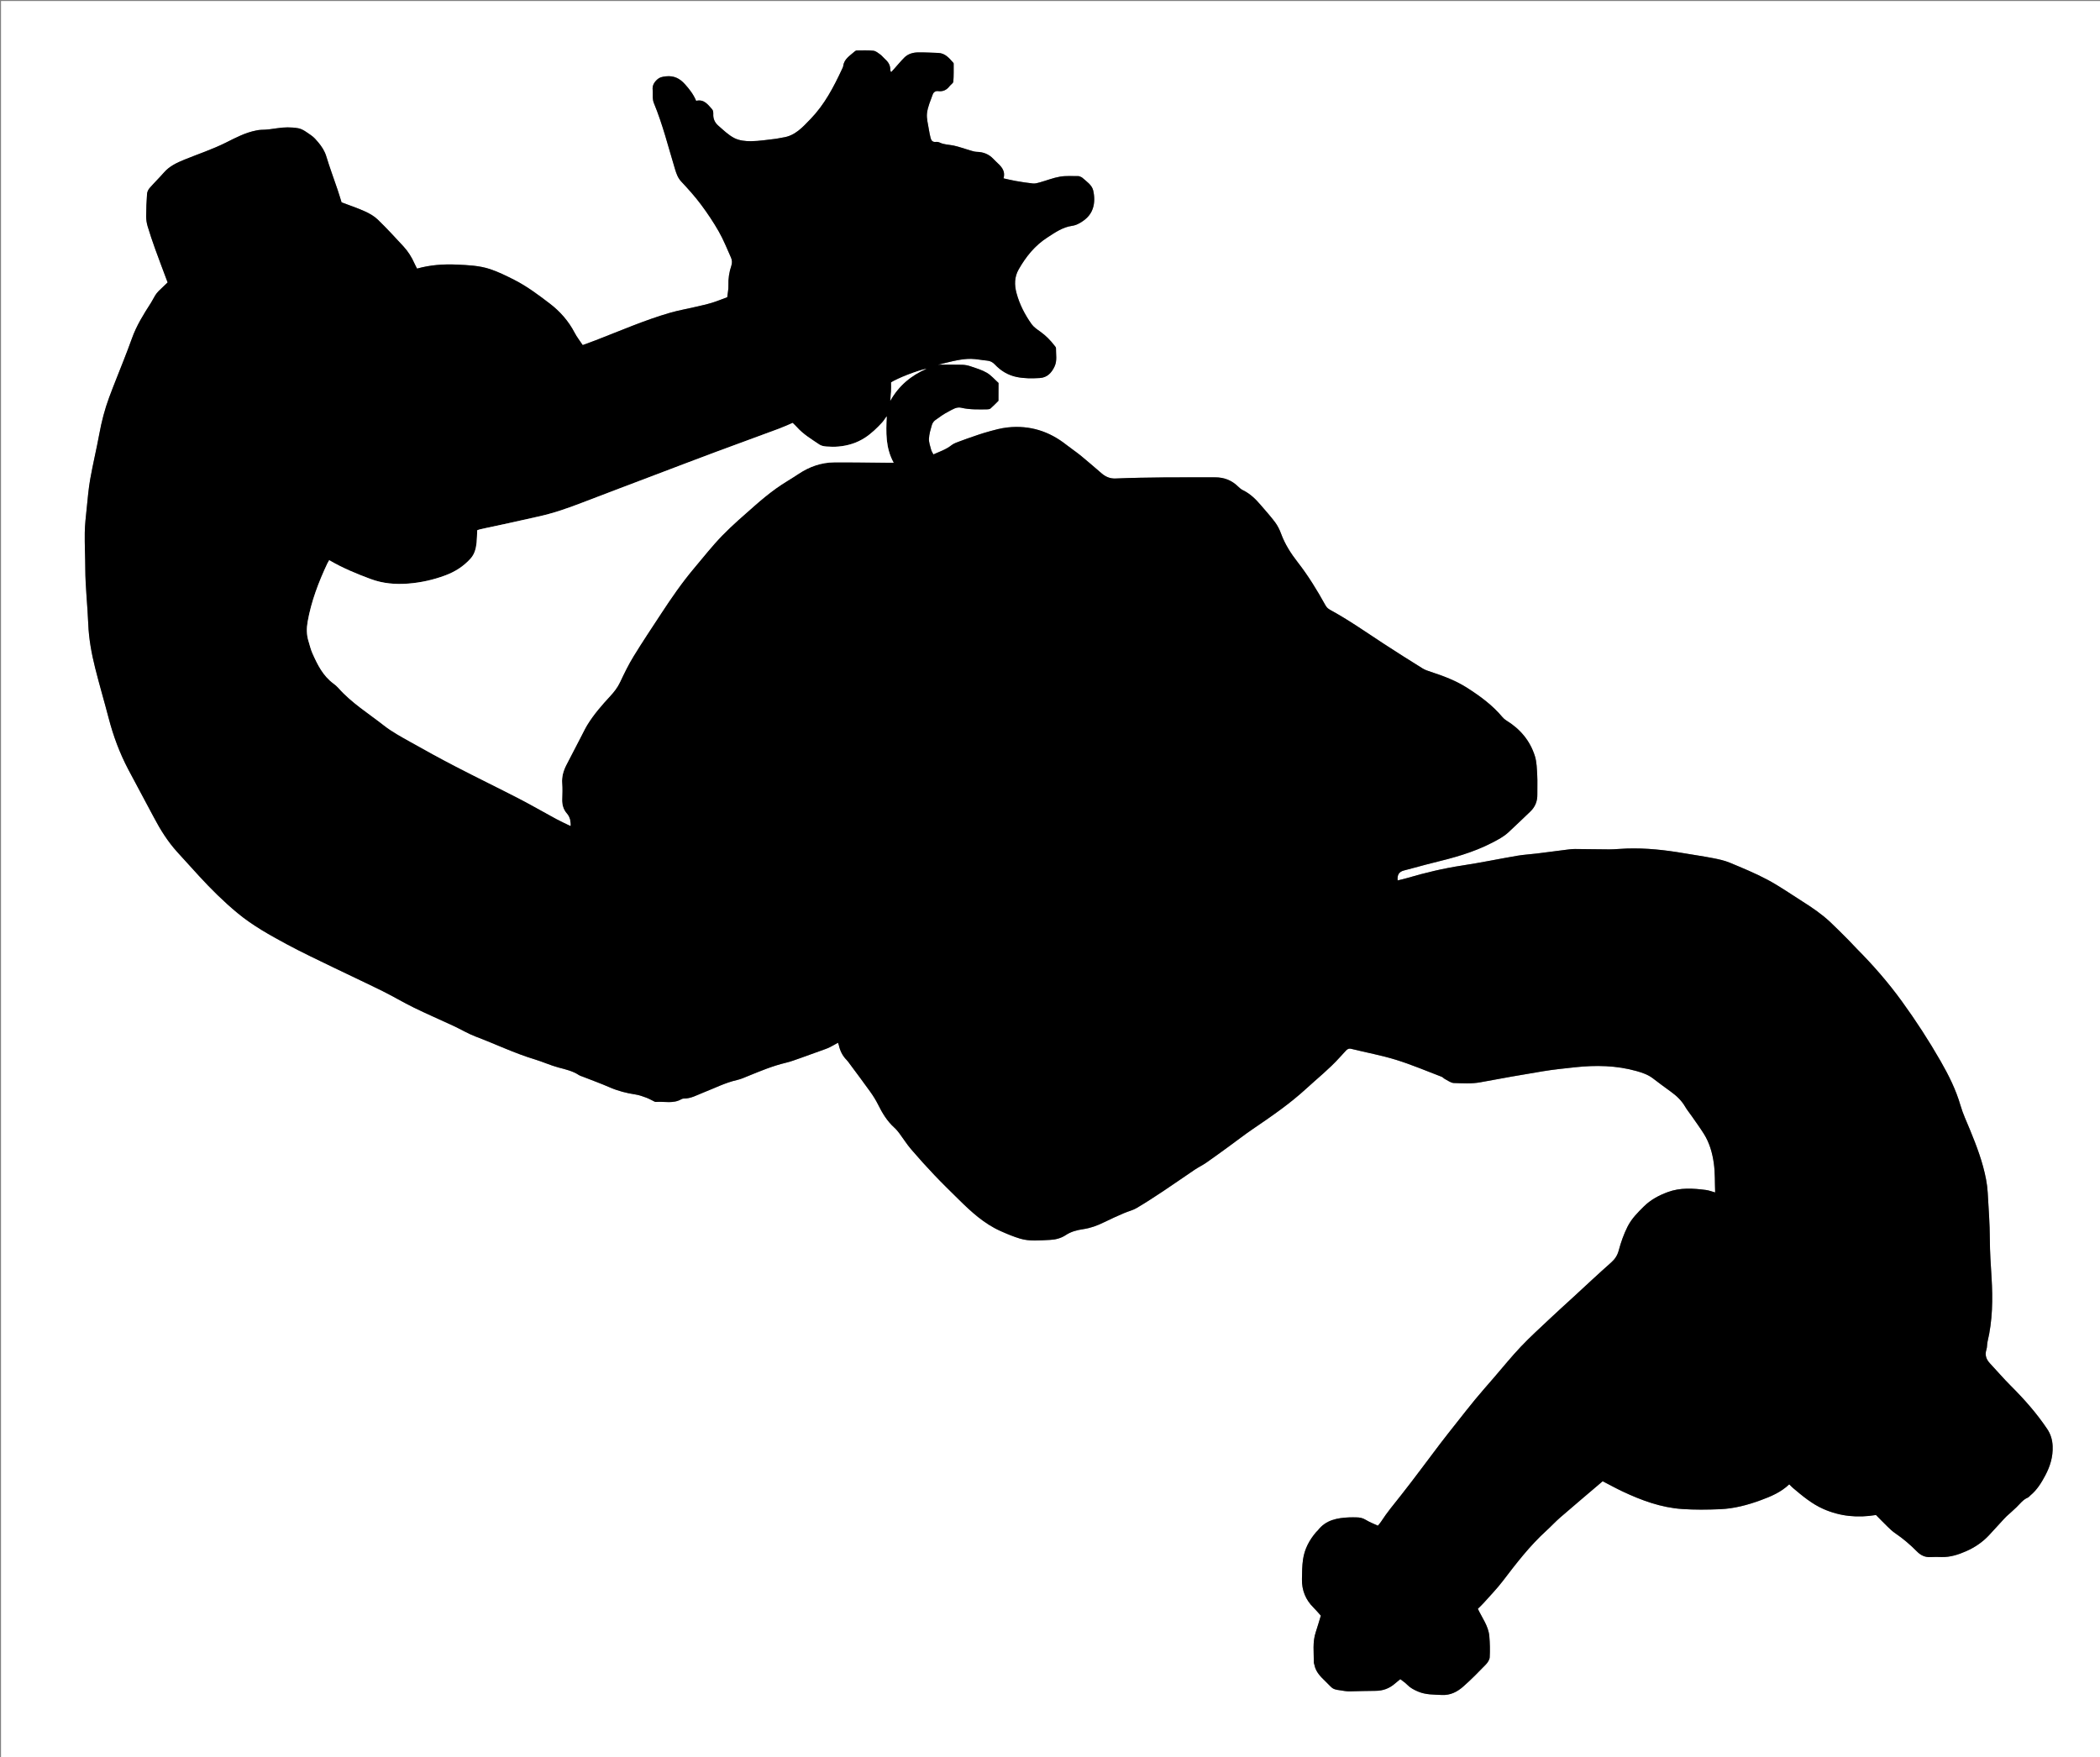 <?xml version="1.0" encoding="utf-8"?>
<!-- Generator: Adobe Illustrator 16.0.2, SVG Export Plug-In . SVG Version: 6.00 Build 0)  -->
<!DOCTYPE svg PUBLIC "-//W3C//DTD SVG 1.1 Tiny//EN" "http://www.w3.org/Graphics/SVG/1.1/DTD/svg11-tiny.dtd">
<svg version="1.1" baseProfile="tiny" id="Layer_1" xmlns="http://www.w3.org/2000/svg" xmlns:xlink="http://www.w3.org/1999/xlink"
	 x="0px" y="0px" width="4174.479px" height="3493.563px" viewBox="0 0 4174.479 3493.563" xml:space="preserve">
<rect x="0" y="0" width="4174.479" height="3493.563" fill="#808080" stroke="none"/>
<g>
	<path fill-rule="evenodd" fill="#FFFFFF" d="M2,3497.563C2,2332.375,2,1167.187,2,2c1391.826,0,2783.651,0,4175.477,0
		c0,1165.187,0,2330.375,0,3495.563C2785.651,3497.563,1393.826,3497.563,2,3497.563z M333.228,561.554
		c-6.051,5.784-12.158,11.415-18,17.308c-2.545,2.568-4.809,5.513-6.733,8.579c-2.98,4.745-5.319,9.898-8.351,14.606
		c-14.606,22.684-28.889,45.499-37.979,71.152c-5.11,14.422-10.684,28.683-16.229,42.945c-9.641,24.797-19.802,49.398-29.031,74.346
		c-8.653,23.389-14.885,47.469-19.408,72.068c-5.523,30.044-12.746,59.779-18.096,89.85c-3.422,19.239-5.005,38.82-7.007,58.291
		c-1.664,16.177-3.61,32.4-3.864,48.626c-0.37,23.606,0.959,47.233,1.041,70.854c0.127,36.917,4.462,73.589,5.909,110.411
		c1.169,29.741,6.529,58.747,13.695,87.41c8.38,33.523,18.246,66.671,26.944,100.118c9.163,35.234,21.792,69.106,38.686,101.319
		c16.841,32.112,34.385,63.856,51.238,95.962c12.889,24.555,27.582,47.817,46.196,68.457c14.48,16.056,29.037,32.042,43.65,47.977
		c23.874,26.032,48.944,50.86,76.153,73.405c30.132,24.969,64.256,43.894,98.481,62.347c30.411,16.399,61.769,31.062,92.854,46.191
		c32.297,15.721,64.928,30.757,97.104,46.719c21.15,10.492,41.458,22.688,62.671,33.045c25.97,12.682,52.548,24.112,78.75,36.327
		c14.773,6.888,28.868,15.457,44.055,21.187c39.188,14.787,76.993,33.126,117.229,45.241c15.909,4.791,31.153,11.91,47.182,16.155
		c14.214,3.763,28.382,6.913,40.822,15.217c1.888,1.26,4.269,1.789,6.429,2.639c18.244,7.171,36.712,13.828,54.67,21.656
		c16.345,7.124,33.225,11.418,50.764,14.058c7.418,1.116,14.692,3.734,21.774,6.364c5.738,2.132,11.074,5.34,16.63,7.979
		c0.862,0.41,1.965,0.538,2.933,0.47c16.704-1.18,34.07,3.886,49.946-5.302c1.399-0.81,3.169-1.437,4.752-1.403
		c14.235,0.301,26.22-6.896,38.818-11.777c22.305-8.643,43.65-19.729,67.244-25.059c7.717-1.744,15.105-5.119,22.49-8.128
		c24.332-9.916,48.562-20.01,74.272-26.102c9.981-2.364,19.666-6.062,29.376-9.466c16.326-5.724,32.576-11.668,48.834-17.589
		c3.414-1.243,6.818-2.59,10.049-4.238c5.117-2.611,10.083-5.517,15.57-8.55c0.805,2.129,1.412,3.287,1.681,4.519
		c2.474,11.304,7.279,21.334,15.533,29.64c2.322,2.338,4.191,5.138,6.165,7.803c13.636,18.42,27.451,36.715,40.764,55.366
		c5.78,8.097,11.172,16.615,15.577,25.517c8.485,17.15,18.211,33.217,32.604,46.163c3.682,3.312,6.892,7.242,9.871,11.224
		c7.762,10.371,14.636,21.473,23.025,31.292c15.111,17.687,30.747,34.956,46.768,51.826c15.58,16.407,31.849,32.166,47.938,48.085
		c24.901,24.637,50.625,48.303,83.102,62.835c12.699,5.683,25.634,11.115,38.926,15.118c19.467,5.863,39.741,3.429,59.609,2.561
		c10.758-0.47,21.758-3.217,31.197-9.502c10.503-6.994,22.399-10.018,34.629-11.819c14.98-2.207,28.857-7.345,42.355-14.087
		c12.749-6.37,25.829-12.1,38.9-17.796c8.205-3.578,17.269-5.547,24.886-10.038c18.033-10.632,35.602-22.082,53.044-33.674
		c21.031-13.977,41.662-28.557,62.628-42.634c7.423-4.983,15.604-8.852,22.942-13.944c15.567-10.804,30.841-22.035,46.177-33.17
		c15.34-11.139,30.313-22.812,45.971-33.479c36.837-25.095,73.54-50.151,106.535-80.506c22.251-20.471,45.999-39.303,66.3-61.875
		c4.004-4.452,8.209-8.727,12.152-13.231c3.05-3.482,6.12-5.319,11.211-4.063c29.688,7.324,59.919,12.828,89.07,21.846
		c30.697,9.496,60.404,22.202,90.487,33.656c2.37,0.901,4.139,3.291,6.454,4.458c5.86,2.953,11.811,7.788,17.838,7.962
		c17.538,0.505,35.138,1.809,52.727-1.473c41.461-7.732,82.994-15.123,124.615-21.944c20.96-3.437,42.144-5.591,63.276-7.87
		c41.318-4.453,82.33-3.802,122.742,7.59c11.632,3.279,22.741,7.113,32.455,14.56c11.614,8.904,23.368,17.636,35.245,26.187
		c11.455,8.245,21.514,17.62,28.694,30.016c3.813,6.585,8.776,12.497,13.121,18.783c8.128,11.756,16.57,23.32,24.178,35.407
		c11.173,17.754,16.791,37.872,19.661,58.213c2.663,18.865,1.909,38.214,2.689,58.098c-5.813-1.597-12.018-4.095-18.437-4.924
		c-25.488-3.289-50.9-4.999-75.828,4.225c-17.694,6.547-33.933,15.203-47.443,28.548c-12.313,12.16-24.443,24.271-32.439,40.146
		c-7.69,15.268-13.205,31.164-17.608,47.539c-2.569,9.558-7.408,17.04-15.051,23.792c-25.674,22.679-50.613,46.187-75.839,69.373
		c-15.184,13.958-30.531,27.742-45.526,41.899c-19.584,18.49-39.609,36.594-58.123,56.118
		c-18.732,19.753-35.863,41.028-53.674,61.654c-12.383,14.342-24.961,28.524-37.027,43.128
		c-12.695,15.366-24.929,31.117-37.29,46.759c-10.928,13.829-21.921,27.609-32.592,41.635
		c-25.964,34.124-51.246,68.778-77.827,102.411c-13.606,17.218-27.701,33.99-39.59,52.487c-1.916,2.98-4.421,5.581-6.154,7.736
		c-8.704-4.101-16.847-7.09-24.044-11.592c-6.028-3.772-12.173-4.897-18.872-4.954c-4.665-0.04-9.338-0.181-13.996,0.019
		c-23.833,1.021-46.449,5.059-62.254,25.638c-1.006,1.311-2.416,2.303-3.501,3.563c-13.522,15.68-23.014,33.554-26.074,54.032
		c-1.954,13.076-1.99,26.492-2.188,39.767c-0.33,21.996,7.226,40.932,23.098,56.479c5.197,5.091,9.813,10.773,14.417,15.876
		c-3.448,11.285-6.497,22.125-10.075,32.79c-6.656,19.838-3.72,40.221-3.827,60.432c-0.008,1.598,0.902,3.18,1.211,4.802
		c2.65,13.954,12.149,23.275,21.802,32.554c17.468,16.793,10.858,15.299,38.591,19.298c3.276,0.473,6.623,0.714,9.931,0.657
		c16.967-0.292,33.93-1.011,50.895-1.008c15.053,0.003,27.987-4.864,39.197-14.755c3.167-2.796,6.5-5.402,10.222-8.48
		c4.979,3.938,9.814,6.983,13.656,10.984c6.186,6.441,13.694,10.253,21.732,13.685c15.17,6.475,31.076,5.951,47.07,6.77
		c17.11,0.875,30.678-6.214,42.479-16.551c15.763-13.803,30.438-28.889,45.05-43.939c3.742-3.854,7.487-9.531,7.771-14.565
		c0.781-13.891,0.425-27.941-0.758-41.819c-1.718-20.132-14.175-36.067-22.815-54.424c3.816-3.836,8.217-7.861,12.162-12.295
		c12.593-14.154,25.872-27.808,37.335-42.837c26.85-35.204,53.758-70.253,86.688-100.175c9.361-8.506,17.907-17.93,27.459-26.2
		c28.123-24.349,56.563-48.331,84.477-72.112c13.509,6.955,26.552,14.175,40.015,20.506c37.451,17.614,76.159,31.823,117.771,34.687
		c25.173,1.732,50.588,1.438,75.821,0.363c27.729-1.179,54.429-8.285,80.521-17.855c20.432-7.494,40.245-15.811,56.748-31.595
		c2.735,2.67,5.17,5.368,7.926,7.687c18.56,15.612,37.062,31.176,59.607,41.19c33.58,14.918,68.336,18.147,104.884,12.109
		c7.51,7.589,15.107,15.52,22.998,23.148c4.774,4.616,9.631,9.313,15.097,13.019c15.769,10.694,30.099,22.963,43.487,36.498
		c7.195,7.272,15.926,11.746,26.814,10.999c7.298-0.501,14.662-0.252,21.989-0.063c17.395,0.447,33.644-4.899,49.042-11.691
		c17.037-7.515,32.59-18.022,45.46-31.879c9.958-10.723,19.782-21.569,29.682-32.345c1.574-1.715,3.157-3.437,4.871-5.006
		c6.616-6.066,13.475-11.879,19.887-18.15c7.061-6.904,12.911-15.112,22.497-19.119c2.028-0.848,3.475-3.038,5.262-4.522
		c13.066-10.853,21.706-24.892,29.543-39.714c9.645-18.24,15.389-36.827,14.542-58.051c-0.521-13.069-4.081-24.131-10.923-34.326
		c-21.013-31.313-45.894-59.392-72.59-85.991c-14.117-14.063-27.034-29.322-40.707-43.841c-7.63-8.1-11.033-16.79-7.371-27.968
		c1.625-4.957,1.001-10.607,2.225-15.745c9.971-41.896,10.585-84.444,7.961-127.027c-1.574-25.523-3.341-50.947-3.425-76.578
		c-0.102-30.863-2.495-61.728-4.226-92.572c-0.5-8.909-1.661-17.845-3.336-26.612c-6.522-34.159-18.812-66.474-31.991-98.501
		c-6.576-15.98-14.019-31.762-18.806-48.289c-9.063-31.294-23.426-59.997-39.479-88.012c-23.498-41.005-49.199-80.543-76.96-118.854
		c-27.029-37.301-57.072-71.811-89.487-104.396c-5.633-5.662-10.897-11.689-16.542-17.338
		c-12.245-12.253-24.356-24.66-37.021-36.471c-16.831-15.696-35.828-28.594-55.253-40.843
		c-22.783-14.366-44.909-29.976-68.61-42.628c-24.3-12.973-49.952-23.522-75.436-34.116c-10.637-4.421-22.244-6.844-33.627-9.059
		c-18.915-3.68-38.02-6.378-57.018-9.637c-37.776-6.478-75.738-10.683-114.143-9.402c-11.614,0.386-23.213,1.682-34.821,1.7
		c-22.633,0.033-45.266-0.754-67.898-0.746c-7.603,0.002-15.224,1.233-22.803,2.17c-17.789,2.196-35.547,4.641-53.338,6.816
		c-12.849,1.57-25.84,2.233-38.579,4.409c-36.34,6.205-72.462,13.773-108.897,19.302c-37.582,5.702-74.346,14.439-110.722,25.183
		c-5.918,1.747-11.972,3.029-18.208,4.589c-1.057-11.149,2.63-17.351,12.844-19.876c18.709-4.626,37.178-10.225,55.903-14.779
		c40.776-9.916,81.183-20.716,118.755-40.172c11.572-5.992,23.096-11.942,32.69-20.828c14.649-13.569,29.01-27.45,43.456-41.237
		c9.688-9.244,14.285-20.548,14.038-33.995c-0.232-12.662,0.529-25.363-0.211-37.985c-0.754-12.884-0.861-26.302-4.665-38.415
		c-9.62-30.625-29.407-53.943-56.805-70.778c-2.784-1.712-5.442-3.924-7.525-6.431c-19.825-23.859-44.5-41.864-70.354-58.415
		c-22.316-14.286-46.906-23.499-71.932-31.723c-5.662-1.861-11.543-3.716-16.542-6.827c-26.271-16.35-52.479-32.816-78.352-49.786
		c-34.791-22.817-68.881-46.735-105.479-66.668c-4.307-2.345-7.187-5.178-9.565-9.483c-16.406-29.701-34.101-58.557-55.032-85.397
		c-13.513-17.329-25.345-35.757-32.988-56.687c-2.931-8.024-6.935-16-12.029-22.815c-8.925-11.94-19.028-23.004-28.716-34.369
		c-9.998-11.728-20.923-22.309-35.052-29.167c-3.503-1.701-6.685-4.39-9.485-7.157c-12.751-12.596-28.001-18.497-45.875-18.417
		c-33.617,0.148-67.238-0.217-100.853,0.117c-32.279,0.321-64.569,0.804-96.814,2.172c-11.277,0.479-19.887-3.369-27.917-10.211
		c-13.66-11.642-27.101-23.552-40.999-34.901c-9.517-7.772-19.823-14.57-29.484-22.175c-33.96-26.731-72.251-38.767-115.413-34.316
		c-6.908,0.712-13.81,1.948-20.567,3.557c-9.371,2.232-18.646,4.906-27.882,7.655c-6.983,2.079-13.862,4.513-20.749,6.898
		c-8.767,3.035-17.565,5.995-26.214,9.34c-5.827,2.254-12.201,4.133-16.955,7.91c-10.938,8.691-23.846,12.875-36.057,18.368
		c-1.654-3.272-3.68-6.038-4.486-9.123c-1.903-7.289-4.729-14.795-4.403-22.09c0.407-9.133,3.207-18.255,5.775-27.151
		c1.028-3.563,3.54-7.396,6.503-9.569c8.576-6.289,17.335-12.559,26.769-17.376c7.746-3.957,15.671-9.731,25.177-7.479
		c16.765,3.972,33.736,3.349,50.703,3.218c2.54-0.02,5.745-0.255,7.482-1.744c5.549-4.757,10.552-10.151,15.767-15.299
		c0.047-11.814,0.094-23.628,0.142-35.442c-7.659-6.85-14.502-15.089-23.19-20.181c-9.903-5.803-21.344-9.111-32.329-12.881
		c-5.274-1.81-11.021-2.925-16.586-3.074c-15.309-0.409-30.636-0.142-47.973-0.142c13.885-3.291,25.841-6.587,37.989-8.852
		c9.099-1.696,18.464-2.981,27.675-2.778c10.578,0.233,21.092,2.567,31.678,3.486c6.335,0.55,11.056,3.057,15.421,7.682
		c11.912,12.624,26.244,21.336,43.449,24.868c15.143,3.108,30.469,2.966,45.763,2.078c14.938-0.869,23.655-10.436,29.541-23.063
		c5.463-11.714,2.511-24.246,2.761-36.438c0.034-1.652-1.75-3.456-2.938-5c-8.161-10.603-17.403-20.04-28.403-27.831
		c-6.177-4.375-12.896-8.879-17.165-14.89c-13.335-18.781-23.87-39.147-29.91-61.583c-4.388-16.297-4.332-32.114,4.335-47.284
		c14.38-25.172,32.059-47.292,56.765-63.189c15.389-9.902,30.305-20.625,49.169-23.288c4.228-0.597,8.554-1.966,12.345-3.926
		c12.993-6.715,23.935-15.796,28.866-30.116c4.105-11.926,3.593-24.897,0.895-36.449c-2.526-10.82-13.337-17.821-21.813-25.321
		c-0.966-0.854-2.311-1.313-3.533-1.828c-1.211-0.51-2.494-1.236-3.737-1.221c-12.298,0.15-24.838-0.987-36.829,1.058
		c-13.651,2.328-26.779,7.657-40.21,11.407c-4.4,1.229-9.141,2.6-13.552,2.163c-11.553-1.144-23.042-3.063-34.494-5.037
		c-7.748-1.336-15.389-3.29-24.021-5.173c4.337-15.688-5.208-24.344-14.646-33.071c-1.956-1.81-3.831-3.713-5.661-5.65
		c-8.923-9.439-19.924-13.667-32.843-13.984c-4.482-0.109-8.988-1.636-13.372-2.901c-10.821-3.123-21.429-7.155-32.405-9.511
		c-9.315-2.001-19.087-1.67-27.975-6.034c-2.274-1.116-5.23-1.561-7.763-1.291c-6.422,0.686-9.162-2.786-10.415-8.235
		c-1.189-5.173-2.447-10.354-3.211-15.598c-1.628-11.161-5.121-22.621-3.837-33.485c1.487-12.6,7.011-24.786,11.334-36.955
		c1.63-4.592,5.496-7.426,10.996-6.708c9.468,1.236,16.806-2.315,22.504-9.859c2.385-3.156,7.192-5.82,7.461-8.999
		c1.005-11.895,0.602-23.909,0.669-35.878c0.004-0.596-0.406-1.302-0.827-1.775c-8.187-9.213-16.079-18.939-29.91-19.409
		c-13.296-0.45-26.601-1.236-39.891-1.05c-10.13,0.142-19.961,2.822-27.37,10.258c-7.245,7.272-13.788,15.245-20.648,22.902
		c-1.662,1.855-3.359,3.68-5.677,6.217c-0.858-2.19-1.738-3.358-1.691-4.488c0.371-9.129-3.898-15.87-10.493-21.637
		c-3.253-2.846-5.841-6.531-9.31-9.036c-4.243-3.064-8.901-6.991-13.718-7.53c-10.857-1.215-21.922-0.654-32.901-0.588
		c-1.491,0.009-3.25,1.027-4.417,2.092c-9.11,8.311-20.849,14.549-22.648,28.711c-0.284,2.235-1.515,4.387-2.496,6.491
		c-16.616,35.627-34.682,70.301-62.435,98.953c-15.784,16.296-30.733,33.549-55.144,36.875c-4.608,0.628-9.122,1.995-13.735,2.512
		c-16.501,1.85-33.013,4.608-49.546,4.796c-11.042,0.127-23.288-1.219-32.895-6.067c-11.904-6.007-21.922-15.987-32.203-24.889
		c-6.742-5.836-10.349-13.593-9.909-23.006c0.146-3.128-0.26-7.272-2.165-9.336c-8.441-9.146-15.798-20.76-31.875-16.947
		c-5.328-12.872-13.365-23.199-22.35-33.167c-10.398-11.536-21.867-17.202-37.627-15.557c-7.234,0.755-12.897,1.852-18.438,7.282
		c-6.034,5.913-8.875,11.864-7.984,20.15c0.532,4.942-0.165,10.007,0.188,14.981c0.253,3.568,0.772,7.309,2.126,10.578
		c17.71,42.807,28.796,87.728,42.216,131.899c2.713,8.932,5.641,17.219,12.399,24.431c13.603,14.512,26.981,29.396,38.881,45.301
		c12.92,17.269,25.012,35.328,35.679,54.061c9.349,16.42,16.354,34.192,24.112,51.494c2.328,5.192,2.724,10.678,0.763,16.439
		c-4.314,12.682-6.239,25.709-5.817,39.24c0.244,7.819-1.51,15.702-2.342,23.349c-10.786,3.95-20.631,8.072-30.795,11.139
		c-10.8,3.258-21.879,5.615-32.877,8.186c-16.822,3.931-33.915,6.9-50.48,11.7c-50.249,14.564-98.166,35.556-146.877,54.351
		c-8.324,3.212-16.729,6.211-26.271,9.743c-5.558-8.38-11.595-15.948-15.974-24.378c-12.066-23.235-29.007-42.5-49.455-58.116
		c-22.694-17.332-45.678-34.614-71.318-47.561c-15.39-7.771-31.018-15.508-47.311-20.95c-21.22-7.086-43.744-7.984-66-9.006
		c-26.647-1.223-53.077,0.62-79.229,7.959c-1.824-3.607-3.61-6.774-5.068-10.086c-5.544-12.596-12.796-24.16-22.116-34.212
		c-16.737-18.055-33.383-36.249-51.091-53.323c-7.221-6.963-16.634-12.215-25.892-16.373c-15.086-6.777-30.862-12.018-45.871-17.726
		c-2.585-8.244-5.001-16.503-7.759-24.647c-7.572-22.361-15.838-44.508-22.705-67.082c-3.228-10.609-8.963-19.218-15.741-27.39
		c-4.238-5.109-8.768-10.328-14.169-14.036c-8.171-5.609-16.755-12.576-26-14.198c-13.558-2.382-28.106-2.148-41.754-0.001
		c-10.555,1.661-20.926,3.073-31.569,3.147c-3.278,0.022-6.579,0.68-9.821,1.297c-21.538,4.097-40.778,14.303-60.012,23.938
		c-26.821,13.438-55.215,22.786-82.86,34.047c-15.281,6.225-29.767,12.943-40.867,25.751c-9.138,10.545-19.221,20.272-28.378,30.802
		c-2.654,3.051-4.761,7.532-5.056,11.51c-1.103,14.886-1.709,29.834-1.751,44.761c-0.018,6.563,1.004,13.359,2.888,19.652
		c4.469,14.936,9.454,29.735,14.743,44.405C316.17,516.424,324.598,538.438,333.228,561.554z"/>
	<path fill-rule="evenodd" d="M333.228,561.554c-8.629-23.116-17.057-45.13-25.049-67.299c-5.289-14.67-10.274-29.47-14.743-44.405
		c-1.883-6.292-2.905-13.089-2.888-19.652c0.042-14.927,0.649-29.875,1.751-44.761c0.294-3.978,2.402-8.459,5.056-11.51
		c9.158-10.53,19.24-20.256,28.378-30.802c11.101-12.808,25.586-19.527,40.867-25.751c27.645-11.261,56.039-20.609,82.86-34.047
		c19.234-9.635,38.475-19.841,60.012-23.938c3.242-0.617,6.543-1.274,9.821-1.297c10.643-0.074,21.014-1.486,31.569-3.147
		c13.648-2.147,28.197-2.381,41.754,0.001c9.245,1.623,17.829,8.589,26,14.198c5.401,3.708,9.931,8.927,14.169,14.036
		c6.778,8.171,12.514,16.781,15.741,27.39c6.867,22.573,15.133,44.72,22.705,67.082c2.757,8.145,5.174,16.403,7.759,24.647
		c15.009,5.708,30.785,10.949,45.871,17.726c9.258,4.158,18.67,9.41,25.892,16.373c17.708,17.074,34.354,35.268,51.091,53.323
		c9.319,10.052,16.571,21.616,22.116,34.212c1.458,3.312,3.244,6.479,5.068,10.086c26.152-7.339,52.582-9.182,79.229-7.959
		c22.257,1.021,44.781,1.92,66,9.006c16.293,5.442,31.921,13.178,47.311,20.95c25.641,12.947,48.624,30.229,71.318,47.561
		c20.448,15.616,37.389,34.88,49.455,58.116c4.378,8.43,10.416,15.998,15.974,24.378c9.542-3.532,17.947-6.531,26.271-9.743
		c48.712-18.795,96.629-39.787,146.877-54.351c16.565-4.8,33.658-7.77,50.48-11.7c10.999-2.57,22.077-4.927,32.877-8.186
		c10.164-3.066,20.009-7.188,30.795-11.139c0.832-7.646,2.586-15.529,2.342-23.349c-0.422-13.531,1.503-26.558,5.817-39.24
		c1.961-5.761,1.564-11.247-0.763-16.439c-7.758-17.302-14.763-35.074-24.112-51.494c-10.667-18.733-22.759-36.792-35.679-54.061
		c-11.9-15.905-25.278-30.789-38.881-45.301c-6.758-7.211-9.686-15.499-12.399-24.431c-13.42-44.171-24.506-89.093-42.216-131.899
		c-1.354-3.27-1.873-7.01-2.126-10.578c-0.353-4.975,0.345-10.04-0.188-14.981c-0.891-8.286,1.95-14.237,7.984-20.15
		c5.542-5.43,11.205-6.527,18.438-7.282c15.76-1.645,27.229,4.021,37.627,15.557c8.984,9.968,17.021,20.295,22.35,33.167
		c16.077-3.813,23.434,7.802,31.875,16.947c1.904,2.063,2.311,6.208,2.165,9.336c-0.44,9.413,3.167,17.17,9.909,23.006
		c10.281,8.901,20.299,18.881,32.203,24.889c9.607,4.849,21.854,6.194,32.895,6.067c16.533-0.188,33.045-2.947,49.546-4.796
		c4.613-0.517,9.127-1.884,13.735-2.512c24.41-3.326,39.359-20.579,55.144-36.875c27.752-28.652,45.818-63.326,62.435-98.953
		c0.98-2.104,2.211-4.255,2.496-6.491c1.8-14.162,13.539-20.4,22.648-28.711c1.167-1.064,2.926-2.083,4.417-2.092
		c10.979-0.066,22.044-0.627,32.901,0.588c4.817,0.539,9.475,4.466,13.718,7.53c3.468,2.505,6.056,6.19,9.31,9.036
		c6.595,5.767,10.864,12.507,10.493,21.637c-0.047,1.13,0.833,2.298,1.691,4.488c2.318-2.537,4.015-4.362,5.677-6.217
		c6.86-7.657,13.403-15.63,20.648-22.902c7.408-7.436,17.239-10.116,27.37-10.258c13.29-0.187,26.594,0.6,39.891,1.05
		c13.831,0.47,21.724,10.196,29.91,19.409c0.421,0.474,0.831,1.18,0.827,1.775c-0.067,11.969,0.336,23.983-0.669,35.878
		c-0.269,3.179-5.076,5.843-7.461,8.999c-5.698,7.544-13.036,11.095-22.504,9.859c-5.5-0.718-9.365,2.116-10.996,6.708
		c-4.324,12.169-9.848,24.355-11.334,36.955c-1.283,10.864,2.209,22.325,3.837,33.485c0.764,5.244,2.022,10.424,3.211,15.598
		c1.252,5.449,3.993,8.921,10.415,8.235c2.533-0.271,5.489,0.175,7.763,1.291c8.888,4.364,18.66,4.033,27.975,6.034
		c10.976,2.356,21.584,6.389,32.405,9.511c4.384,1.265,8.89,2.792,13.372,2.901c12.918,0.317,23.92,4.545,32.843,13.984
		c1.831,1.937,3.706,3.84,5.661,5.65c9.438,8.727,18.983,17.382,14.646,33.071c8.632,1.883,16.273,3.837,24.021,5.173
		c11.452,1.974,22.941,3.893,34.494,5.037c4.411,0.438,9.152-0.934,13.552-2.163c13.431-3.75,26.559-9.079,40.21-11.407
		c11.991-2.045,24.531-0.907,36.829-1.058c1.243-0.016,2.526,0.711,3.737,1.221c1.223,0.516,2.567,0.975,3.533,1.828
		c8.476,7.5,19.286,14.501,21.813,25.321c2.698,11.551,3.211,24.522-0.895,36.449c-4.932,14.32-15.873,23.401-28.866,30.116
		c-3.791,1.96-8.117,3.33-12.345,3.926c-18.864,2.663-33.78,13.386-49.169,23.288c-24.707,15.897-42.385,38.018-56.765,63.189
		c-8.667,15.17-8.724,30.986-4.335,47.284c6.04,22.436,16.575,42.803,29.91,61.583c4.269,6.011,10.988,10.514,17.165,14.89
		c11,7.791,20.242,17.228,28.403,27.831c1.188,1.544,2.973,3.348,2.938,5c-0.25,12.192,2.702,24.724-2.761,36.438
		c-5.886,12.626-14.604,22.194-29.541,23.063c-15.294,0.889-30.62,1.03-45.763-2.078c-17.205-3.532-31.537-12.245-43.449-24.868
		c-4.365-4.625-9.086-7.132-15.421-7.682c-10.585-0.919-21.1-3.252-31.678-3.486c-9.211-0.203-18.577,1.082-27.675,2.778
		c-12.148,2.265-24.104,5.561-37.989,8.852c17.336,0,32.664-0.268,47.973,0.142c5.565,0.148,11.312,1.264,16.586,3.074
		c10.985,3.77,22.426,7.079,32.329,12.881c8.688,5.092,15.531,13.331,23.19,20.181c-0.048,11.814-0.095,23.628-0.142,35.442
		c-5.214,5.147-10.217,10.542-15.767,15.299c-1.738,1.488-4.943,1.724-7.482,1.744c-16.967,0.131-33.938,0.754-50.703-3.218
		c-9.506-2.251-17.431,3.523-25.177,7.479c-9.434,4.817-18.192,11.087-26.769,17.376c-2.963,2.173-5.475,6.006-6.503,9.569
		c-2.569,8.896-5.369,18.018-5.775,27.151c-0.326,7.295,2.5,14.802,4.403,22.09c0.806,3.084,2.832,5.851,4.486,9.123
		c12.211-5.493,25.119-9.676,36.057-18.368c4.754-3.777,11.128-5.656,16.955-7.91c8.649-3.345,17.448-6.306,26.214-9.34
		c6.887-2.385,13.766-4.819,20.749-6.898c9.237-2.75,18.511-5.423,27.882-7.655c6.758-1.609,13.659-2.845,20.567-3.557
		c43.162-4.451,81.453,7.585,115.413,34.316c9.661,7.605,19.968,14.403,29.484,22.175c13.898,11.349,27.339,23.259,40.999,34.901
		c8.03,6.843,16.64,10.69,27.917,10.211c32.245-1.368,64.535-1.852,96.814-2.172c33.614-0.334,67.235,0.031,100.853-0.117
		c17.874-0.079,33.124,5.821,45.875,18.417c2.801,2.767,5.982,5.456,9.485,7.157c14.129,6.858,25.054,17.439,35.052,29.167
		c9.688,11.365,19.791,22.429,28.716,34.369c5.095,6.815,9.099,14.791,12.029,22.815c7.644,20.929,19.476,39.357,32.988,56.687
		c20.932,26.84,38.626,55.697,55.032,85.397c2.379,4.305,5.259,7.138,9.565,9.483c36.599,19.933,70.688,43.851,105.479,66.668
		c25.873,16.97,52.081,33.436,78.352,49.786c4.999,3.111,10.88,4.965,16.542,6.827c25.025,8.224,49.615,17.437,71.932,31.723
		c25.854,16.551,50.528,34.555,70.354,58.415c2.083,2.507,4.741,4.719,7.525,6.431c27.397,16.835,47.185,40.153,56.805,70.778
		c3.804,12.113,3.911,25.531,4.665,38.415c0.74,12.623-0.021,25.324,0.211,37.985c0.247,13.447-4.351,24.751-14.038,33.995
		c-14.446,13.788-28.807,27.668-43.456,41.237c-9.595,8.886-21.118,14.836-32.69,20.828
		c-37.572,19.456-77.979,30.256-118.755,40.172c-18.726,4.554-37.194,10.153-55.903,14.779c-10.214,2.525-13.9,8.727-12.844,19.876
		c6.236-1.56,12.29-2.842,18.208-4.589c36.376-10.744,73.14-19.481,110.722-25.183c36.436-5.529,72.558-13.097,108.897-19.302
		c12.739-2.176,25.73-2.838,38.579-4.409c17.791-2.175,35.549-4.621,53.338-6.816c7.579-0.937,15.2-2.168,22.803-2.17
		c22.633-0.008,45.266,0.779,67.898,0.746c11.608-0.018,23.207-1.313,34.821-1.7c38.404-1.281,76.366,2.924,114.143,9.402
		c18.998,3.258,38.103,5.957,57.018,9.637c11.383,2.215,22.99,4.638,33.627,9.059c25.483,10.594,51.136,21.143,75.436,34.116
		c23.701,12.652,45.827,28.262,68.61,42.628c19.425,12.249,38.422,25.146,55.253,40.843c12.664,11.811,24.775,24.218,37.021,36.471
		c5.645,5.648,10.909,11.676,16.542,17.338c32.415,32.585,62.458,67.095,89.487,104.396c27.761,38.311,53.462,77.849,76.96,118.854
		c16.053,28.015,30.416,56.718,39.479,88.012c4.787,16.527,12.229,32.309,18.806,48.289c13.18,32.027,25.469,64.342,31.991,98.501
		c1.675,8.768,2.836,17.703,3.336,26.612c1.73,30.845,4.124,61.709,4.226,92.572c0.084,25.631,1.851,51.055,3.425,76.578
		c2.624,42.583,2.01,85.132-7.961,127.027c-1.224,5.138-0.6,10.788-2.225,15.745c-3.662,11.178-0.259,19.868,7.371,27.968
		c13.673,14.519,26.59,29.777,40.707,43.841c26.696,26.6,51.577,54.678,72.59,85.991c6.842,10.195,10.401,21.257,10.923,34.326
		c0.847,21.224-4.897,39.811-14.542,58.051c-7.837,14.822-16.477,28.861-29.543,39.714c-1.787,1.484-3.233,3.675-5.262,4.522
		c-9.586,4.007-15.437,12.215-22.497,19.119c-6.412,6.271-13.271,12.084-19.887,18.15c-1.714,1.569-3.297,3.291-4.871,5.006
		c-9.899,10.775-19.724,21.622-29.682,32.345c-12.87,13.856-28.423,24.364-45.46,31.879c-15.398,6.792-31.647,12.139-49.042,11.691
		c-7.327-0.188-14.691-0.438-21.989,0.063c-10.889,0.747-19.619-3.727-26.814-10.999c-13.389-13.535-27.719-25.804-43.487-36.498
		c-5.466-3.706-10.322-8.402-15.097-13.019c-7.891-7.629-15.488-15.56-22.998-23.148c-36.548,6.038-71.304,2.809-104.884-12.109
		c-22.546-10.015-41.048-25.578-59.607-41.19c-2.756-2.318-5.19-5.017-7.926-7.687c-16.503,15.784-36.316,24.101-56.748,31.595
		c-26.092,9.57-52.792,16.677-80.521,17.855c-25.233,1.074-50.648,1.369-75.821-0.363c-41.611-2.863-80.319-17.072-117.771-34.687
		c-13.463-6.331-26.506-13.551-40.015-20.506c-27.914,23.781-56.354,47.764-84.477,72.112c-9.552,8.271-18.098,17.694-27.459,26.2
		c-32.931,29.922-59.839,64.971-86.688,100.175c-11.463,15.029-24.742,28.683-37.335,42.837c-3.945,4.434-8.346,8.459-12.162,12.295
		c8.641,18.356,21.098,34.292,22.815,54.424c1.183,13.878,1.539,27.929,0.758,41.819c-0.283,5.034-4.028,10.712-7.771,14.565
		c-14.612,15.051-29.287,30.137-45.05,43.939c-11.802,10.337-25.369,17.426-42.479,16.551c-15.994-0.818-31.9-0.295-47.07-6.77
		c-8.038-3.432-15.547-7.243-21.732-13.685c-3.842-4.001-8.678-7.046-13.656-10.984c-3.722,3.078-7.055,5.685-10.222,8.48
		c-11.21,9.891-24.145,14.758-39.197,14.755c-16.965-0.003-33.928,0.716-50.895,1.008c-3.308,0.057-6.654-0.185-9.931-0.657
		c-27.732-3.999-21.123-2.505-38.591-19.298c-9.652-9.278-19.151-18.6-21.802-32.554c-0.309-1.622-1.219-3.204-1.211-4.802
		c0.107-20.211-2.829-40.594,3.827-60.432c3.578-10.665,6.627-21.505,10.075-32.79c-4.604-5.103-9.22-10.785-14.417-15.876
		c-15.872-15.547-23.428-34.482-23.098-56.479c0.198-13.274,0.234-26.69,2.188-39.767c3.061-20.479,12.552-38.353,26.074-54.032
		c1.085-1.26,2.495-2.252,3.501-3.563c15.805-20.579,38.421-24.616,62.254-25.638c4.658-0.199,9.331-0.059,13.996-0.019
		c6.699,0.057,12.844,1.182,18.872,4.954c7.197,4.502,15.34,7.491,24.044,11.592c1.733-2.155,4.238-4.756,6.154-7.736
		c11.889-18.497,25.983-35.27,39.59-52.487c26.581-33.633,51.863-68.287,77.827-102.411c10.671-14.025,21.664-27.806,32.592-41.635
		c12.361-15.642,24.595-31.393,37.29-46.759c12.066-14.604,24.645-28.786,37.027-43.128c17.811-20.626,34.941-41.901,53.674-61.654
		c18.514-19.524,38.539-37.628,58.123-56.118c14.995-14.157,30.343-27.941,45.526-41.899c25.226-23.187,50.165-46.694,75.839-69.373
		c7.643-6.752,12.481-14.234,15.051-23.792c4.403-16.375,9.918-32.271,17.608-47.539c7.996-15.875,20.126-27.986,32.439-40.146
		c13.511-13.345,29.749-22.001,47.443-28.548c24.928-9.224,50.34-7.514,75.828-4.225c6.419,0.829,12.623,3.327,18.437,4.924
		c-0.78-19.884-0.026-39.232-2.689-58.098c-2.87-20.341-8.488-40.459-19.661-58.213c-7.607-12.087-16.05-23.651-24.178-35.407
		c-4.345-6.286-9.308-12.198-13.121-18.783c-7.181-12.396-17.239-21.771-28.694-30.016c-11.877-8.551-23.631-17.282-35.245-26.187
		c-9.714-7.446-20.823-11.28-32.455-14.56c-40.412-11.392-81.424-12.043-122.742-7.59c-21.133,2.279-42.316,4.434-63.276,7.87
		c-41.621,6.821-83.154,14.212-124.615,21.944c-17.589,3.281-35.188,1.978-52.727,1.473c-6.027-0.174-11.978-5.009-17.838-7.962
		c-2.315-1.167-4.084-3.557-6.454-4.458c-30.083-11.454-59.79-24.16-90.487-33.656c-29.151-9.018-59.383-14.521-89.07-21.846
		c-5.091-1.256-8.161,0.581-11.211,4.063c-3.943,4.505-8.148,8.779-12.152,13.231c-20.301,22.572-44.049,41.404-66.3,61.875
		c-32.995,30.354-69.698,55.411-106.535,80.506c-15.658,10.667-30.631,22.34-45.971,33.479
		c-15.336,11.135-30.609,22.366-46.177,33.17c-7.338,5.093-15.52,8.961-22.942,13.944c-20.966,14.077-41.597,28.657-62.628,42.634
		c-17.442,11.592-35.011,23.042-53.044,33.674c-7.617,4.491-16.681,6.46-24.886,10.038c-13.071,5.696-26.151,11.426-38.9,17.796
		c-13.498,6.742-27.375,11.88-42.355,14.087c-12.229,1.802-24.126,4.825-34.629,11.819c-9.439,6.285-20.439,9.032-31.197,9.502
		c-19.868,0.868-40.142,3.303-59.609-2.561c-13.292-4.003-26.227-9.436-38.926-15.118c-32.478-14.532-58.201-38.198-83.102-62.835
		c-16.089-15.919-32.358-31.678-47.938-48.085c-16.021-16.87-31.656-34.14-46.768-51.826c-8.39-9.819-15.264-20.921-23.025-31.292
		c-2.979-3.981-6.189-7.912-9.871-11.224c-14.394-12.946-24.119-29.013-32.604-46.163c-4.405-8.901-9.797-17.42-15.577-25.517
		c-13.313-18.651-27.128-36.946-40.764-55.366c-1.974-2.665-3.843-5.465-6.165-7.803c-8.254-8.306-13.059-18.336-15.533-29.64
		c-0.269-1.231-0.876-2.39-1.681-4.519c-5.488,3.033-10.454,5.938-15.57,8.55c-3.231,1.648-6.636,2.995-10.049,4.238
		c-16.258,5.921-32.508,11.865-48.834,17.589c-9.71,3.404-19.395,7.102-29.376,9.466c-25.71,6.092-49.94,16.186-74.272,26.102
		c-7.384,3.009-14.773,6.384-22.49,8.128c-23.594,5.329-44.939,16.416-67.244,25.059c-12.598,4.881-24.583,12.078-38.818,11.777
		c-1.583-0.033-3.354,0.594-4.752,1.403c-15.876,9.188-33.242,4.122-49.946,5.302c-0.968,0.068-2.07-0.06-2.933-0.47
		c-5.557-2.64-10.892-5.848-16.63-7.979c-7.082-2.63-14.356-5.248-21.774-6.364c-17.54-2.64-34.419-6.934-50.764-14.058
		c-17.958-7.828-36.426-14.485-54.67-21.656c-2.16-0.85-4.541-1.379-6.429-2.639c-12.44-8.304-26.608-11.454-40.822-15.217
		c-16.028-4.245-31.272-11.364-47.182-16.155c-40.236-12.115-78.041-30.454-117.229-45.241
		c-15.187-5.729-29.282-14.299-44.055-21.187c-26.202-12.215-52.78-23.646-78.75-36.327c-21.212-10.357-41.521-22.553-62.671-33.045
		c-32.176-15.962-64.807-30.998-97.104-46.719c-31.085-15.13-62.442-29.792-92.854-46.191
		c-34.225-18.453-68.349-37.378-98.481-62.347c-27.208-22.545-52.279-47.373-76.153-73.405
		c-14.613-15.935-29.17-31.921-43.65-47.977c-18.614-20.639-33.308-43.902-46.196-68.457c-16.853-32.106-34.397-63.85-51.238-95.962
		c-16.894-32.213-29.523-66.085-38.686-101.319c-8.699-33.447-18.564-66.595-26.944-100.118
		c-7.166-28.664-12.526-57.669-13.695-87.41c-1.447-36.822-5.782-73.495-5.909-110.411c-0.082-23.62-1.411-47.247-1.041-70.854
		c0.254-16.227,2.2-32.45,3.864-48.626c2.002-19.47,3.585-39.052,7.007-58.291c5.35-30.071,12.573-59.806,18.096-89.85
		c4.523-24.6,10.755-48.68,19.408-72.068c9.229-24.948,19.391-49.549,29.031-74.346c5.545-14.263,11.119-28.523,16.229-42.945
		c9.09-25.653,23.373-48.469,37.979-71.152c3.032-4.708,5.371-9.861,8.351-14.606c1.924-3.066,4.188-6.011,6.733-8.579
		C321.069,572.968,327.177,567.338,333.228,561.554z M654.398,1113.739c-1.521,2.708-2.775,4.648-3.748,6.72
		c-17.393,37.077-31.916,75.129-39.083,115.661c-2.288,12.935-2.289,25.784,1.648,38.451c2.47,7.946,4.281,16.189,7.623,23.753
		c10.111,22.886,21.083,45.302,42.089,60.734c3.465,2.544,6.809,5.412,9.649,8.625c26.281,29.72,59.933,50.564,90.756,74.722
		c16.11,12.626,34.512,22.489,52.443,32.6c29.803,16.802,59.811,33.279,90.187,49.015c41.87,21.691,84.318,42.26,126.213,63.904
		c24.796,12.81,48.939,26.878,73.504,40.146c9.132,4.932,18.629,9.19,28.428,13.985c0.364-10.236-1.521-17.926-7.729-25.073
		c-6.658-7.666-9.276-17.4-8.928-27.865c0.353-10.651,0.62-21.358-0.059-31.977c-0.861-13.489,2.792-25.576,8.926-37.285
		c10.181-19.432,20.161-38.97,30.276-58.437c3.679-7.08,7.132-14.315,11.331-21.081c12.678-20.43,28.414-38.497,44.686-56.072
		c7.936-8.572,14.934-17.455,19.975-28.239c8.155-17.442,16.696-34.838,26.74-51.233c17.544-28.64,36.255-56.567,54.656-84.677
		c20.415-31.188,41.545-61.881,65.602-90.418c18.413-21.843,36.086-44.44,55.95-64.893c20.584-21.195,43.156-40.499,65.352-60.07
		c13.443-11.853,27.379-23.257,41.909-33.732c14.282-10.296,29.763-18.91,44.412-28.719c21.571-14.442,45.193-22.792,71.086-23.045
		c34.292-0.336,68.596,0.41,102.894,0.682c4.143,0.033,8.287,0.005,15.206,0.005c-16.36-29.926-15.144-60.325-13.759-92.18
		c-3.675,5.052-6.025,9.029-9.085,12.354c-10.385,11.285-21.442,21.934-34.346,30.31c-15.9,10.32-33.655,15.727-52.431,17.409
		c-7.933,0.711-16.019,0.574-23.966-0.054c-4.797-0.38-10.209-1.34-14.055-3.944c-15.657-10.602-32.075-20.314-44.844-34.699
		c-2.592-2.92-5.552-5.515-8.313-8.232c-9.295,3.942-17.709,7.905-26.398,11.132c-42.063,15.62-84.255,30.896-126.295,46.577
		c-39.864,14.871-79.607,30.071-119.387,45.167c-49.4,18.747-98.84,37.388-148.152,56.361
		c-27.993,10.771-56.261,20.525-85.608,26.944c-19.47,4.258-38.89,8.742-58.36,12.999c-18.498,4.045-37.038,7.901-55.543,11.915
		c-2.493,0.54-4.892,1.511-7.216,2.244c-0.387,8.611-0.362,16.619-1.192,24.537c-1.221,11.649-3.854,22.732-12.187,31.955
		c-13.945,15.436-30.717,26.064-50.169,33.29c-23.87,8.867-48.262,14.322-73.68,16.271c-25.564,1.961-50.365-0.104-74.5-9.079
		C708.833,1140.762,681.172,1129.441,654.398,1113.739z M1841.955,733.032c-19.92,4.158-57.215,18.985-70.518,27.25
		c0,5.787,0.22,12.084-0.063,18.361c-0.271,6.006-1.063,11.99-1.627,17.983C1786.622,766.673,1811.14,746.282,1841.955,733.032z"/>
	<path fill-rule="evenodd" fill="#FFFFFF" d="M654.398,1113.739c26.774,15.702,54.435,27.022,82.507,37.462
		c24.136,8.974,48.936,11.04,74.5,9.079c25.418-1.949,49.81-7.404,73.68-16.271c19.453-7.226,36.224-17.854,50.169-33.29
		c8.333-9.222,10.966-20.305,12.187-31.955c0.83-7.918,0.806-15.926,1.192-24.537c2.324-0.733,4.723-1.704,7.216-2.244
		c18.505-4.013,37.045-7.869,55.543-11.915c19.47-4.257,38.89-8.741,58.36-12.999c29.348-6.418,57.616-16.173,85.608-26.944
		c49.312-18.974,98.752-37.615,148.152-56.361c39.78-15.096,79.523-30.296,119.387-45.167
		c42.04-15.682,84.232-30.957,126.295-46.577c8.688-3.227,17.103-7.189,26.398-11.132c2.761,2.718,5.721,5.312,8.313,8.232
		c12.769,14.385,29.187,24.098,44.844,34.699c3.846,2.604,9.258,3.564,14.055,3.944c7.947,0.628,16.033,0.765,23.966,0.054
		c18.776-1.682,36.53-7.089,52.431-17.409c12.904-8.376,23.961-19.025,34.346-30.31c3.06-3.324,5.41-7.302,9.085-12.354
		c-1.385,31.854-2.601,62.254,13.759,92.18c-6.918,0-11.063,0.028-15.206-0.005c-34.298-0.271-68.602-1.018-102.894-0.682
		c-25.893,0.253-49.515,8.603-71.086,23.045c-14.648,9.81-30.13,18.423-44.412,28.719c-14.529,10.475-28.466,21.879-41.909,33.732
		c-22.196,19.571-44.768,38.875-65.352,60.07c-19.864,20.453-37.537,43.05-55.95,64.893c-24.057,28.538-45.188,59.231-65.602,90.418
		c-18.401,28.11-37.112,56.037-54.656,84.677c-10.043,16.395-18.584,33.792-26.74,51.233c-5.042,10.784-12.04,19.667-19.975,28.239
		c-16.271,17.575-32.008,35.642-44.686,56.072c-4.199,6.766-7.652,14.001-11.331,21.081c-10.115,19.467-20.095,39.005-30.276,58.437
		c-6.134,11.708-9.788,23.796-8.926,37.285c0.678,10.619,0.412,21.325,0.059,31.977c-0.348,10.464,2.27,20.199,8.928,27.865
		c6.208,7.146,8.093,14.837,7.729,25.073c-9.799-4.795-19.296-9.054-28.428-13.985c-24.565-13.267-48.708-27.335-73.504-40.146
		c-41.895-21.644-84.344-42.213-126.213-63.904c-30.376-15.736-60.384-32.213-90.187-49.015
		c-17.931-10.11-36.333-19.973-52.443-32.6c-30.823-24.158-64.475-45.002-90.756-74.722c-2.841-3.212-6.184-6.08-9.649-8.625
		c-21.007-15.432-31.979-37.848-42.089-60.734c-3.342-7.563-5.153-15.807-7.623-23.753c-3.937-12.667-3.936-25.516-1.648-38.451
		c7.167-40.532,21.69-78.584,39.083-115.661C651.624,1118.387,652.878,1116.447,654.398,1113.739z"/>
	<path fill-rule="evenodd" fill="#FFFFFF" d="M1841.955,733.032c-30.815,13.25-55.333,33.641-72.208,63.595
		c0.563-5.994,1.356-11.977,1.627-17.983c0.283-6.276,0.063-12.574,0.063-18.361C1784.74,752.017,1822.035,737.19,1841.955,733.032z
		"/>
</g>
</svg>
